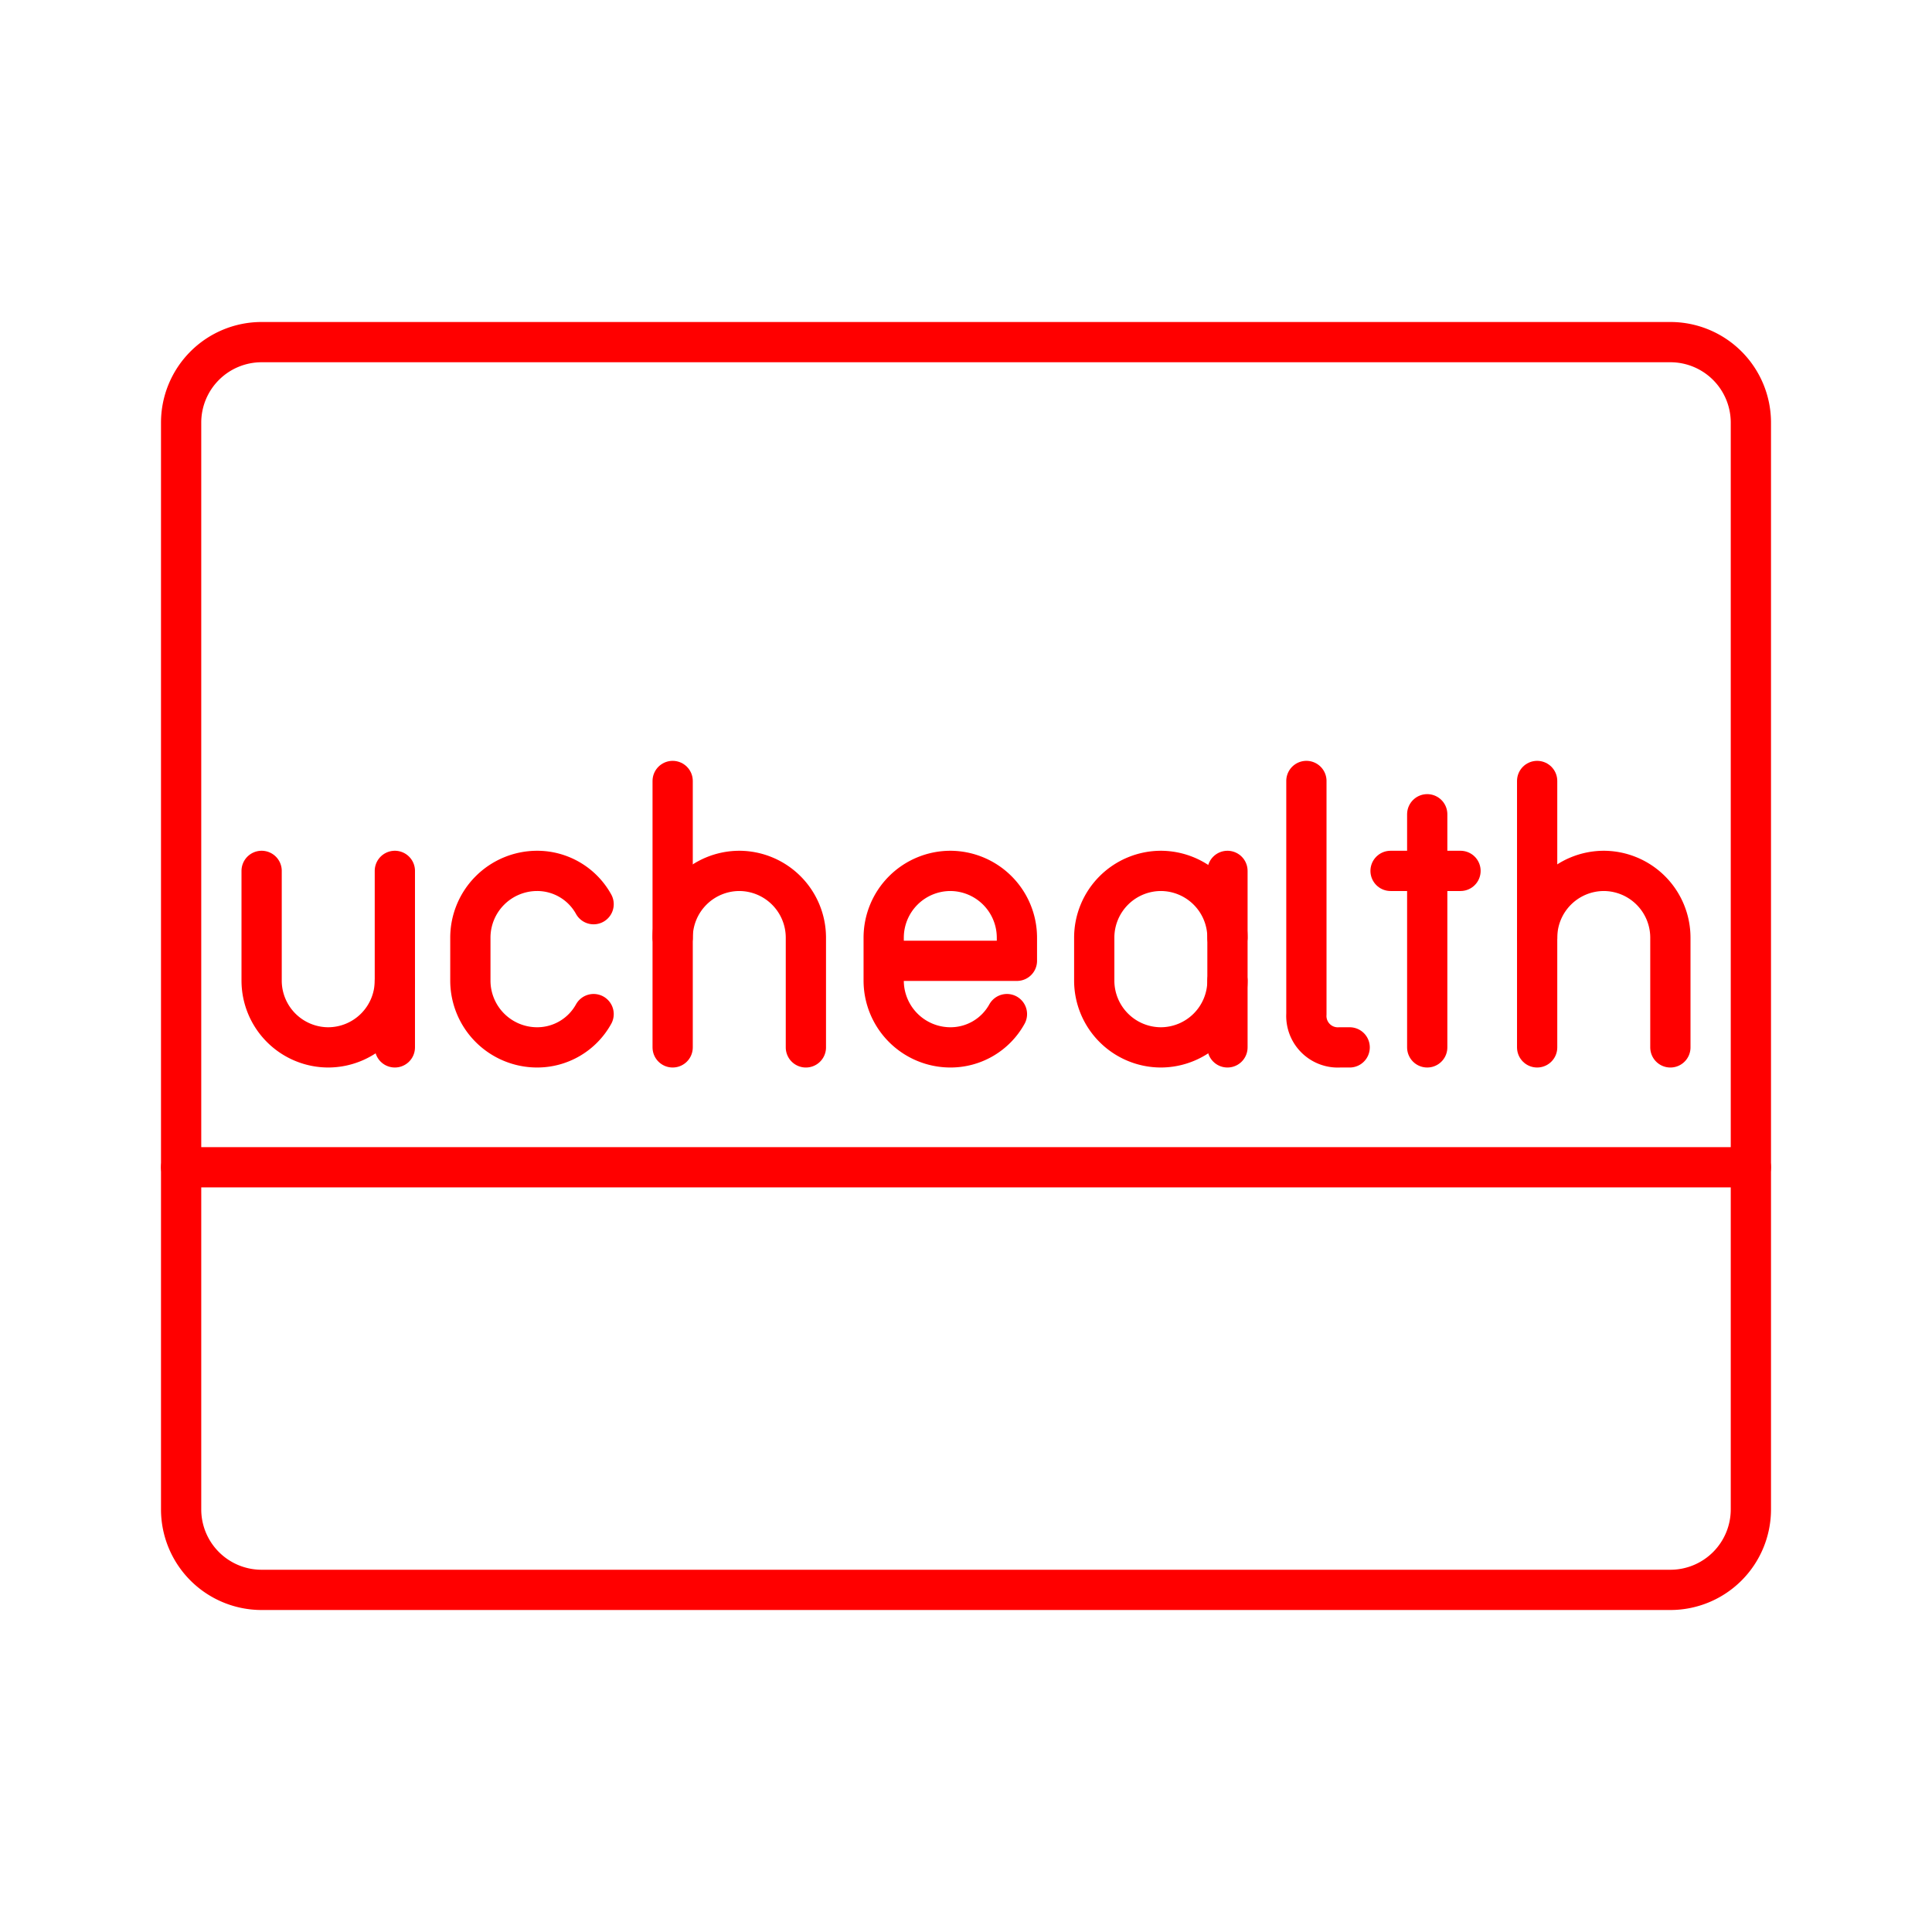 <svg xmlns="http://www.w3.org/2000/svg" viewBox="0 0 48 48"><defs><style>.a{fill:none;stroke:#ff0000;stroke-linecap:round;stroke-linejoin:round;}</style></defs><path class="a" d="M6.5,21.637v2.73a1.66,1.66,0,0,0,1.655,1.655h0A1.66,1.66,0,0,0,9.81,24.367v-2.73"/><line class="a" x1="9.81" y1="24.367" x2="9.81" y2="26.022"/><line class="a" x1="16.712" y1="19.403" x2="16.712" y2="26.022"/><path class="a" d="M16.712,23.292a1.66,1.66,0,0,1,1.655-1.655h0a1.66,1.66,0,0,1,1.655,1.655v2.73"/><line class="a" x1="38.19" y1="19.403" x2="38.19" y2="26.022"/><path class="a" d="M38.19,23.292a1.66,1.66,0,0,1,1.655-1.655h0A1.66,1.66,0,0,1,41.5,23.292v2.73"/><line class="a" x1="35.459" y1="20.23" x2="35.459" y2="26.022"/><line class="a" x1="34.548" y1="21.637" x2="36.286" y2="21.637"/><path class="a" d="M25.017,25.195a1.601,1.601,0,0,1-1.407.827h0a1.66,1.66,0,0,1-1.655-1.655V23.292a1.66,1.66,0,0,1,1.655-1.655h0a1.66,1.66,0,0,1,1.655,1.655v.579h-3.31"/><path class="a" d="M32.457,19.403v5.792a.782.782,0,0,0,.827.827h.248"/><path class="a" d="M14.748,25.195a1.602,1.602,0,0,1-1.407.827h0a1.66,1.66,0,0,1-1.655-1.655V23.292a1.66,1.66,0,0,1,1.655-1.655h0a1.602,1.602,0,0,1,1.407.827"/><path class="a" d="M30.496,24.367a1.66,1.66,0,0,1-1.655,1.655h0a1.66,1.66,0,0,1-1.655-1.655V23.292a1.66,1.66,0,0,1,1.655-1.655h0a1.66,1.66,0,0,1,1.655,1.655"/><line class="a" x1="30.496" y1="26.022" x2="30.496" y2="21.637"/><line class="a" x1="4.5" y1="29" x2="43.5" y2="29"/><path class="a" d="M43.5,37.5v-27a2,2,0,0,0-2-2H6.5a2,2,0,0,0-2,2v27a2,2,0,0,0,2,2h35A2,2,0,0,0,43.5,37.5Z"/></svg>